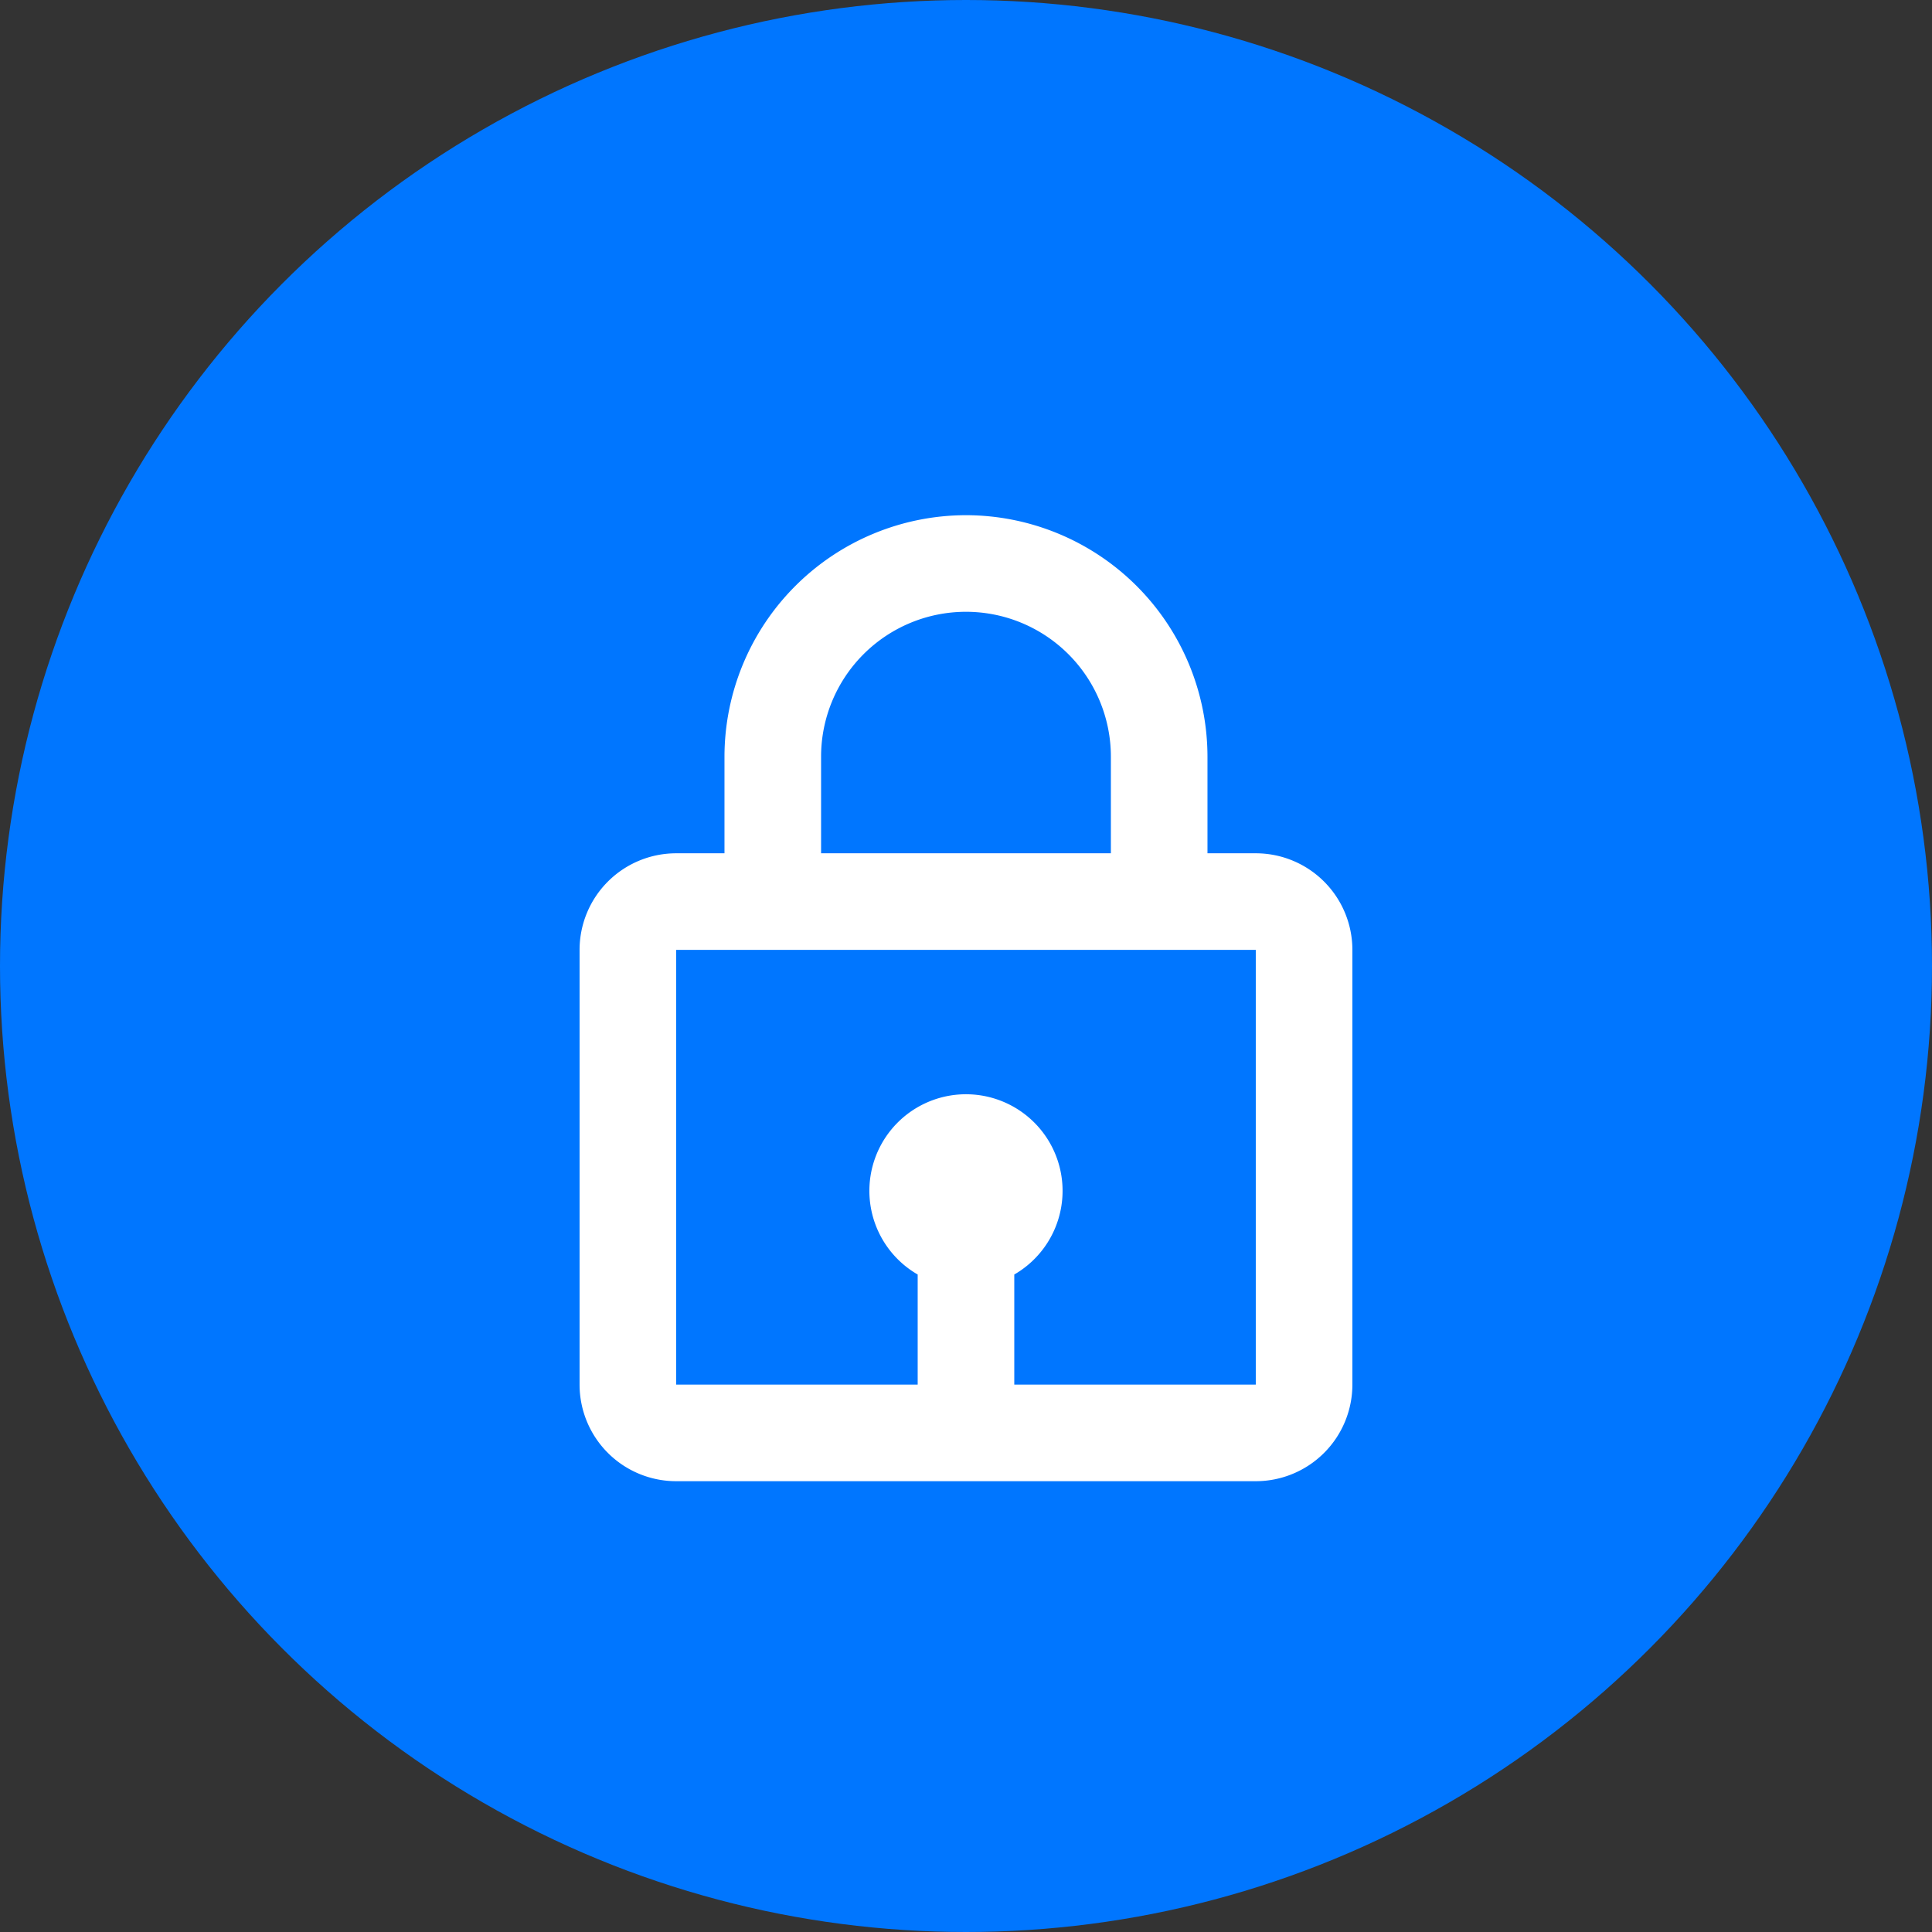 <svg xmlns="http://www.w3.org/2000/svg" width="86" height="86" viewBox="0 0 86 86">
  <rect x="0" y="0" width="86" height="86" fill="#333333" stroke="none"/>
  <g id="Group_87" data-name="Group 87" transform="translate(-51 -474)">
    <circle id="Ellipse_25" data-name="Ellipse 25" cx="43" cy="43" r="43" transform="translate(51 474)" fill="#0076ff"/>
    <g id="bx-lock" transform="translate(76.799 496.933)">
      <path id="Path_361" data-name="Path 361" d="M25.2,4A10.762,10.762,0,0,0,14.45,14.75v4.3H12.3A4.3,4.3,0,0,0,8,23.35V42.7A4.3,4.3,0,0,0,12.3,47H38.1a4.3,4.3,0,0,0,4.3-4.3V23.35a4.3,4.3,0,0,0-4.3-4.3H35.95v-4.3A10.762,10.762,0,0,0,25.2,4ZM18.75,14.75a6.45,6.45,0,0,1,12.9,0v4.3H18.75ZM38.1,42.7H27.35V37.8a4.3,4.3,0,1,0-4.3,0v4.9H12.3V23.35H38.1Z" transform="translate(-8 -4)" fill="#fff"/>
    </g>
  </g>
</svg>
